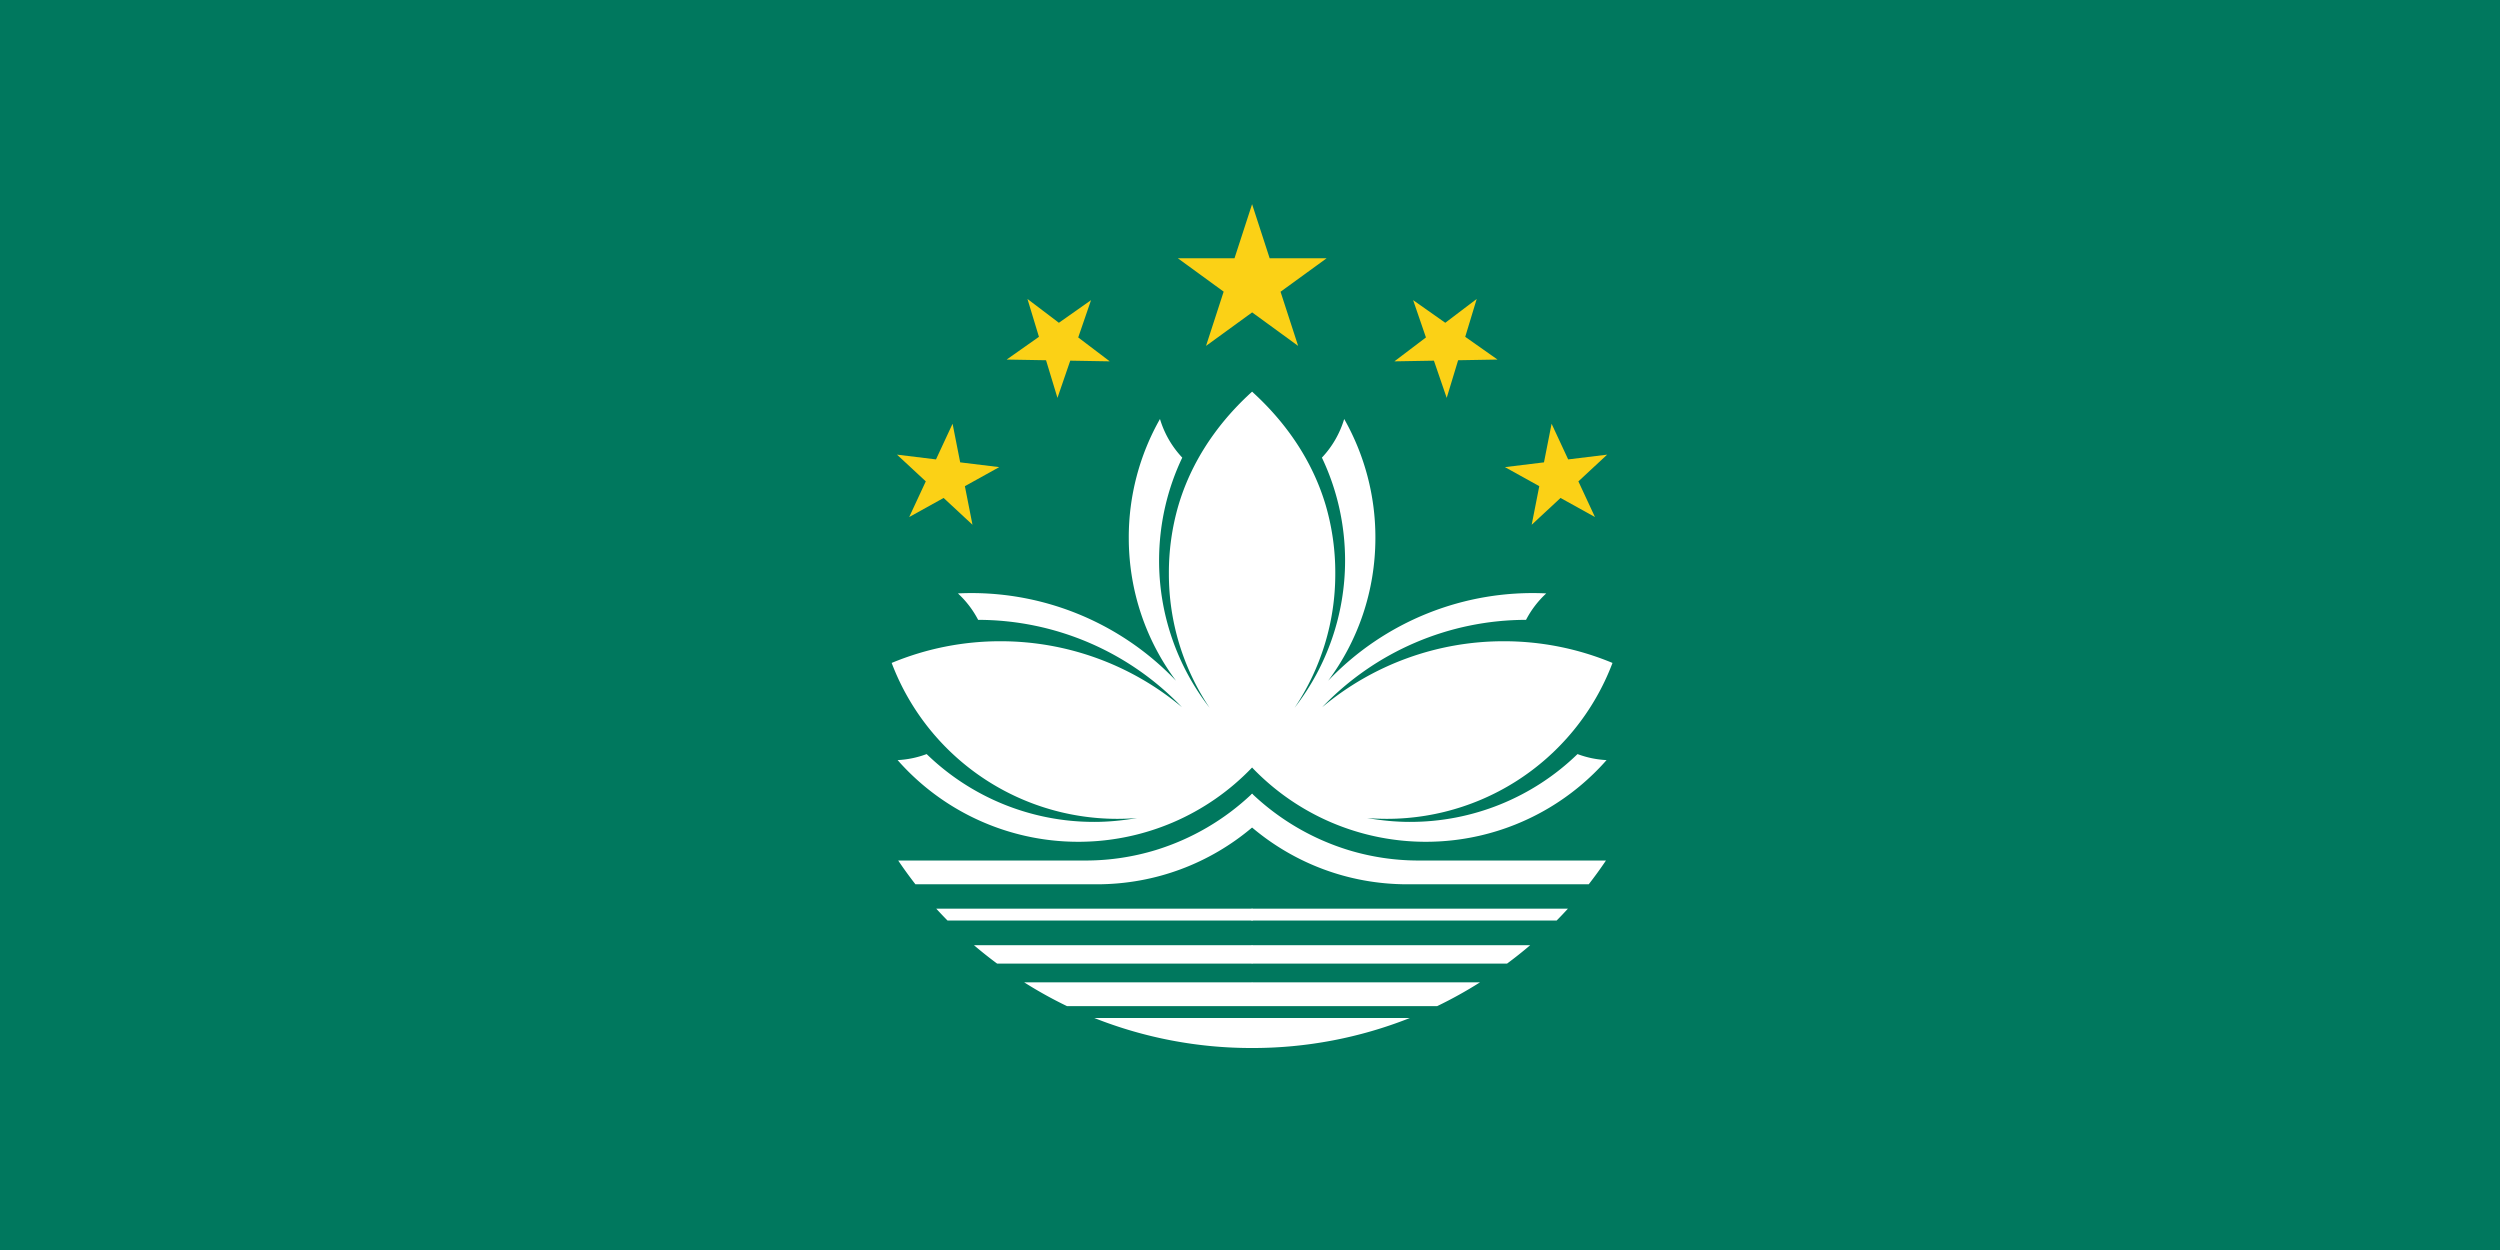 <svg xmlns="http://www.w3.org/2000/svg" width="600" height="300" fill="none"><rect width="100%" height="100%" fill="#333333" stroke="none"/><g clip-path="url(#a)"><path fill="#00785E" d="M0 0h600v300H0z"/><path fill="#FBD116" d="m282.672 61.978 28.881 21.037L300.5 49l-11.054 34.015 28.953-21.037z"/><path fill="#fff" d="M300.5 220.931h-73.094a104 104 0 0 1-2.709-2.853H300.5a1.498 1.498 0 0 1 .998 1.427c0 .57-.356 1.212-.998 1.426m0-22.321a9.27 9.27 0 0 0 .856-5.419 8.9 8.9 0 0 0-.856-2.71 58.5 58.5 0 0 1-23.176 13.549 57.8 57.8 0 0 1-16.758 2.496h-44.997a103 103 0 0 0 4.136 5.705h43.499c14.263 0 27.241-5.135 37.296-13.621m-78.157-17.613a23 23 0 0 1-6.917 1.426 57.755 57.755 0 0 0 66.042 14.969 57.7 57.7 0 0 0 19.032-13.186 314.5 314.5 0 0 0 3.209-41.931 314.4 314.4 0 0 0-3.209-48.277c-4.707 4.278-13.549 13.335-17.685 27.312a57.8 57.8 0 0 0-2.282 16.472 57.55 57.55 0 0 0 9.77 32.09 57.54 57.54 0 0 1-12.123-35.299c0-8.842 1.996-17.257 5.562-24.744a23.2 23.2 0 0 1-5.348-9.271 57.55 57.55 0 0 0-7.488 28.524c0 12.836 4.207 24.745 11.338 34.301a67.75 67.75 0 0 0-52.342-20.965 23.2 23.2 0 0 1 4.849 6.346 67.75 67.75 0 0 1 48.92 20.966 67.74 67.74 0 0 0-43.5-15.831A67.75 67.75 0 0 0 214 159.104a57.91 57.91 0 0 0 58.903 37.225c-3.352.57-6.775.927-10.269.927a57.62 57.62 0 0 1-40.219-16.259zm78.157 63.324h-37.866a102.3 102.3 0 0 0 37.866 7.202 7.84 7.84 0 0 0 .927-3.565 7.84 7.84 0 0 0-.927-3.637m0-17.471h-66.747a103 103 0 0 0 5.562 4.421H300.5a3.28 3.28 0 0 0 .927-2.211 2.86 2.86 0 0 0-.927-2.21m0 8.913h-54.695a102 102 0 0 0 10.268 5.705H300.5a5.4 5.4 0 0 0 .856-2.995 5.36 5.36 0 0 0-.856-2.71"/><path fill="#FBD116" d="m215.283 109.115 18.113 16.829-4.778-24.245-10.411 22.391 21.607-11.98zm26.314-22.82 24.745.428-19.753-14.975 7.202 23.747 8.058-23.462z"/><path fill="#fff" d="M300.5 220.931h73.094q1.382-1.401 2.709-2.853H300.5a1.498 1.498 0 0 0-.998 1.427c0 .57.356 1.212.998 1.426m0-22.321a9.27 9.27 0 0 1-.856-5.419 8.9 8.9 0 0 1 .856-2.71 58.5 58.5 0 0 0 23.176 13.549 57.8 57.8 0 0 0 16.758 2.496h44.997a103 103 0 0 1-4.136 5.705h-43.499c-14.263 0-27.241-5.135-37.296-13.621m78.157-17.613a23 23 0 0 0 6.917 1.426 57.755 57.755 0 0 1-66.042 14.969 57.7 57.7 0 0 1-19.032-13.186 314.5 314.5 0 0 1-3.209-41.931 314.4 314.4 0 0 1 3.209-48.277c4.707 4.278 13.549 13.335 17.685 27.312a57.8 57.8 0 0 1 2.282 16.472 57.55 57.55 0 0 1-9.77 32.09 57.54 57.54 0 0 0 12.123-35.299c0-8.842-1.996-17.257-5.562-24.744a23.2 23.2 0 0 0 5.348-9.271 57.55 57.55 0 0 1 7.488 28.524c0 12.836-4.207 24.745-11.338 34.301a67.75 67.75 0 0 1 52.342-20.965 23.2 23.2 0 0 0-4.849 6.346 67.75 67.75 0 0 0-48.92 20.966 67.74 67.74 0 0 1 43.5-15.831A67.75 67.75 0 0 1 387 159.104a57.91 57.91 0 0 1-58.903 37.225c3.352.57 6.775.927 10.269.927a57.62 57.62 0 0 0 40.219-16.259zM300.5 244.321h37.866a102.3 102.3 0 0 1-37.866 7.202 7.84 7.84 0 0 1-.927-3.565c.01-1.27.328-2.518.927-3.637m0-17.471h66.747a103 103 0 0 1-5.562 4.421H300.5a3.28 3.28 0 0 1-.927-2.211 2.86 2.86 0 0 1 .927-2.21m0 8.913h54.695a102 102 0 0 1-10.268 5.705H300.5a5.4 5.4 0 0 1-.856-2.995c.036-.964.332-1.9.856-2.71"/><path fill="#FBD116" d="m385.717 109.115-18.113 16.829 4.778-24.245 10.411 22.391-21.607-11.98zm-26.314-22.82-24.745.428 19.753-14.975-7.202 23.747-8.058-23.462z"/></g><defs><clipPath id="a"><path fill="#fff" d="M0 0h600v300H0z"/></clipPath></defs></svg>
